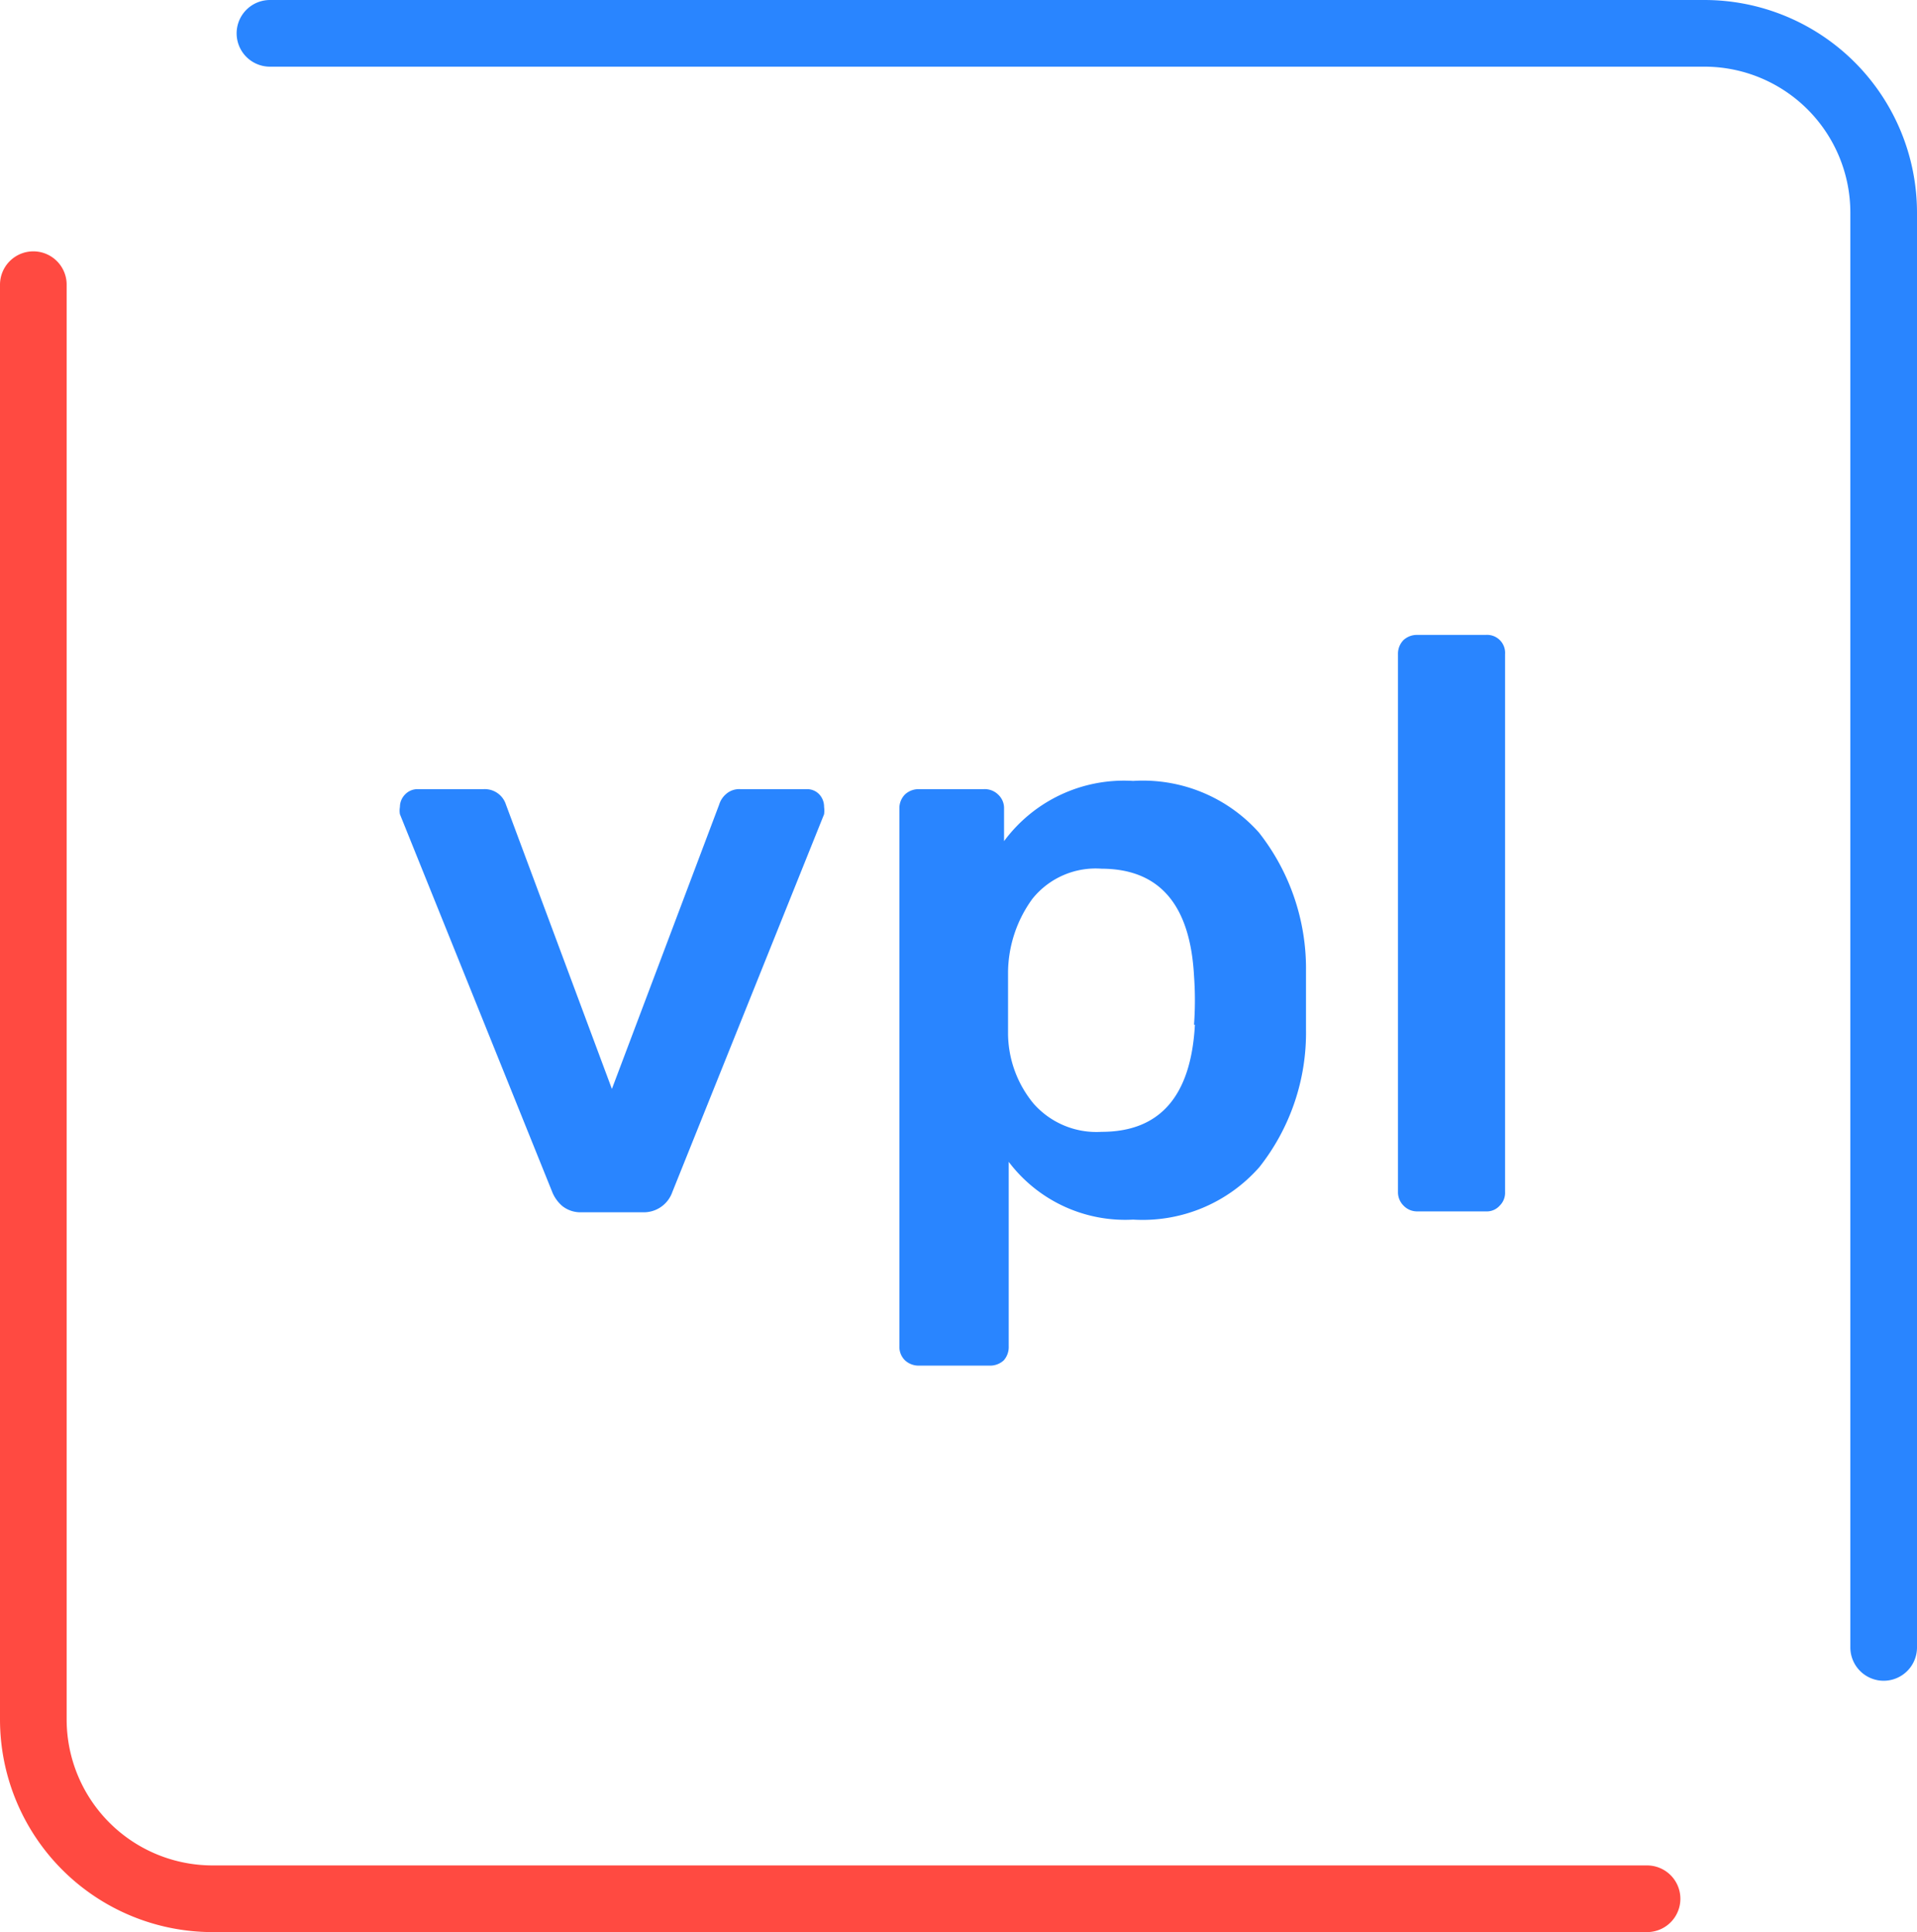<svg xmlns="http://www.w3.org/2000/svg" viewBox="0 0 86.28 86.94">
  <defs>
    <style>
      .cls-1, .cls-2 {
        fill: none;
        stroke-linecap: round;
        stroke-width: 3px;
      }

      .cls-1 {
        stroke: #2985ff;
        stroke-linejoin: round;
      }

      .cls-2 {
        stroke: #ff4a41;
        stroke-miterlimit: 10;
      }

      .cls-3 {
        fill: #2985ff;
      }
    </style>
  </defs>
  <title>Logo_Asset 62</title>
  <g id="Layer_2" data-name="Layer 2">
    <g id="About">
      <path class="cls-1" d="M12.15,1.5H76.71a8.07,8.07,0,0,1,8.07,8.07V74.13"/>
      <path class="cls-2" d="M74.13,85.44H9.57A8.07,8.07,0,0,1,1.5,77.37V12.81"/>
      <g>
        <path class="cls-3" d="M25.31,54.27a1.64,1.64,0,0,1-.47-.67L18,36.64a.92.92,0,0,1,0-.33.8.8,0,0,1,.24-.57.77.77,0,0,1,.53-.23h3a1,1,0,0,1,1,.69L27.54,49,32.37,36.2a1,1,0,0,1,.31-.47.89.89,0,0,1,.64-.22h3a.75.75,0,0,1,.55.23.82.82,0,0,1,.22.57,1.22,1.22,0,0,1,0,.33l-6.83,17a1.36,1.36,0,0,1-1.32.91H26.15A1.31,1.31,0,0,1,25.31,54.27Z"/>
        <path class="cls-3" d="M40.74,61.22a.84.84,0,0,1-.26-.64V36.38a.87.87,0,0,1,.26-.64.9.9,0,0,1,.62-.23h2.92a.86.86,0,0,1,.66.26.82.82,0,0,1,.25.61v1.47A6.71,6.71,0,0,1,51,35.14a7,7,0,0,1,5.66,2.32,9.9,9.9,0,0,1,2.12,6.23c0,.3,0,.74,0,1.32s0,1,0,1.32a9.75,9.75,0,0,1-2.1,6.19A7,7,0,0,1,51,54.88a6.57,6.57,0,0,1-5.6-2.6v8.3a.9.9,0,0,1-.23.64.91.91,0,0,1-.64.23H41.36A.9.9,0,0,1,40.74,61.22Zm13-15.11a15.15,15.15,0,0,0,0-2.2q-.26-4.81-4.16-4.82a3.65,3.65,0,0,0-3.11,1.35,5.69,5.69,0,0,0-1.1,3.29c0,.29,0,.76,0,1.39s0,1.11,0,1.42a5,5,0,0,0,1.14,3.11,3.77,3.77,0,0,0,3.07,1.28Q53.52,50.93,53.78,46.11Z"/>
        <path class="cls-3" d="M63.17,54.25a.85.85,0,0,1-.25-.62V29.44a.88.88,0,0,1,.25-.64.89.89,0,0,1,.63-.23h3.07a.81.81,0,0,1,.87.87V53.63a.81.81,0,0,1-.24.62.78.78,0,0,1-.63.26H63.8A.84.84,0,0,1,63.17,54.25Z"/>
      </g>
    </g>
  </g>
</svg>
